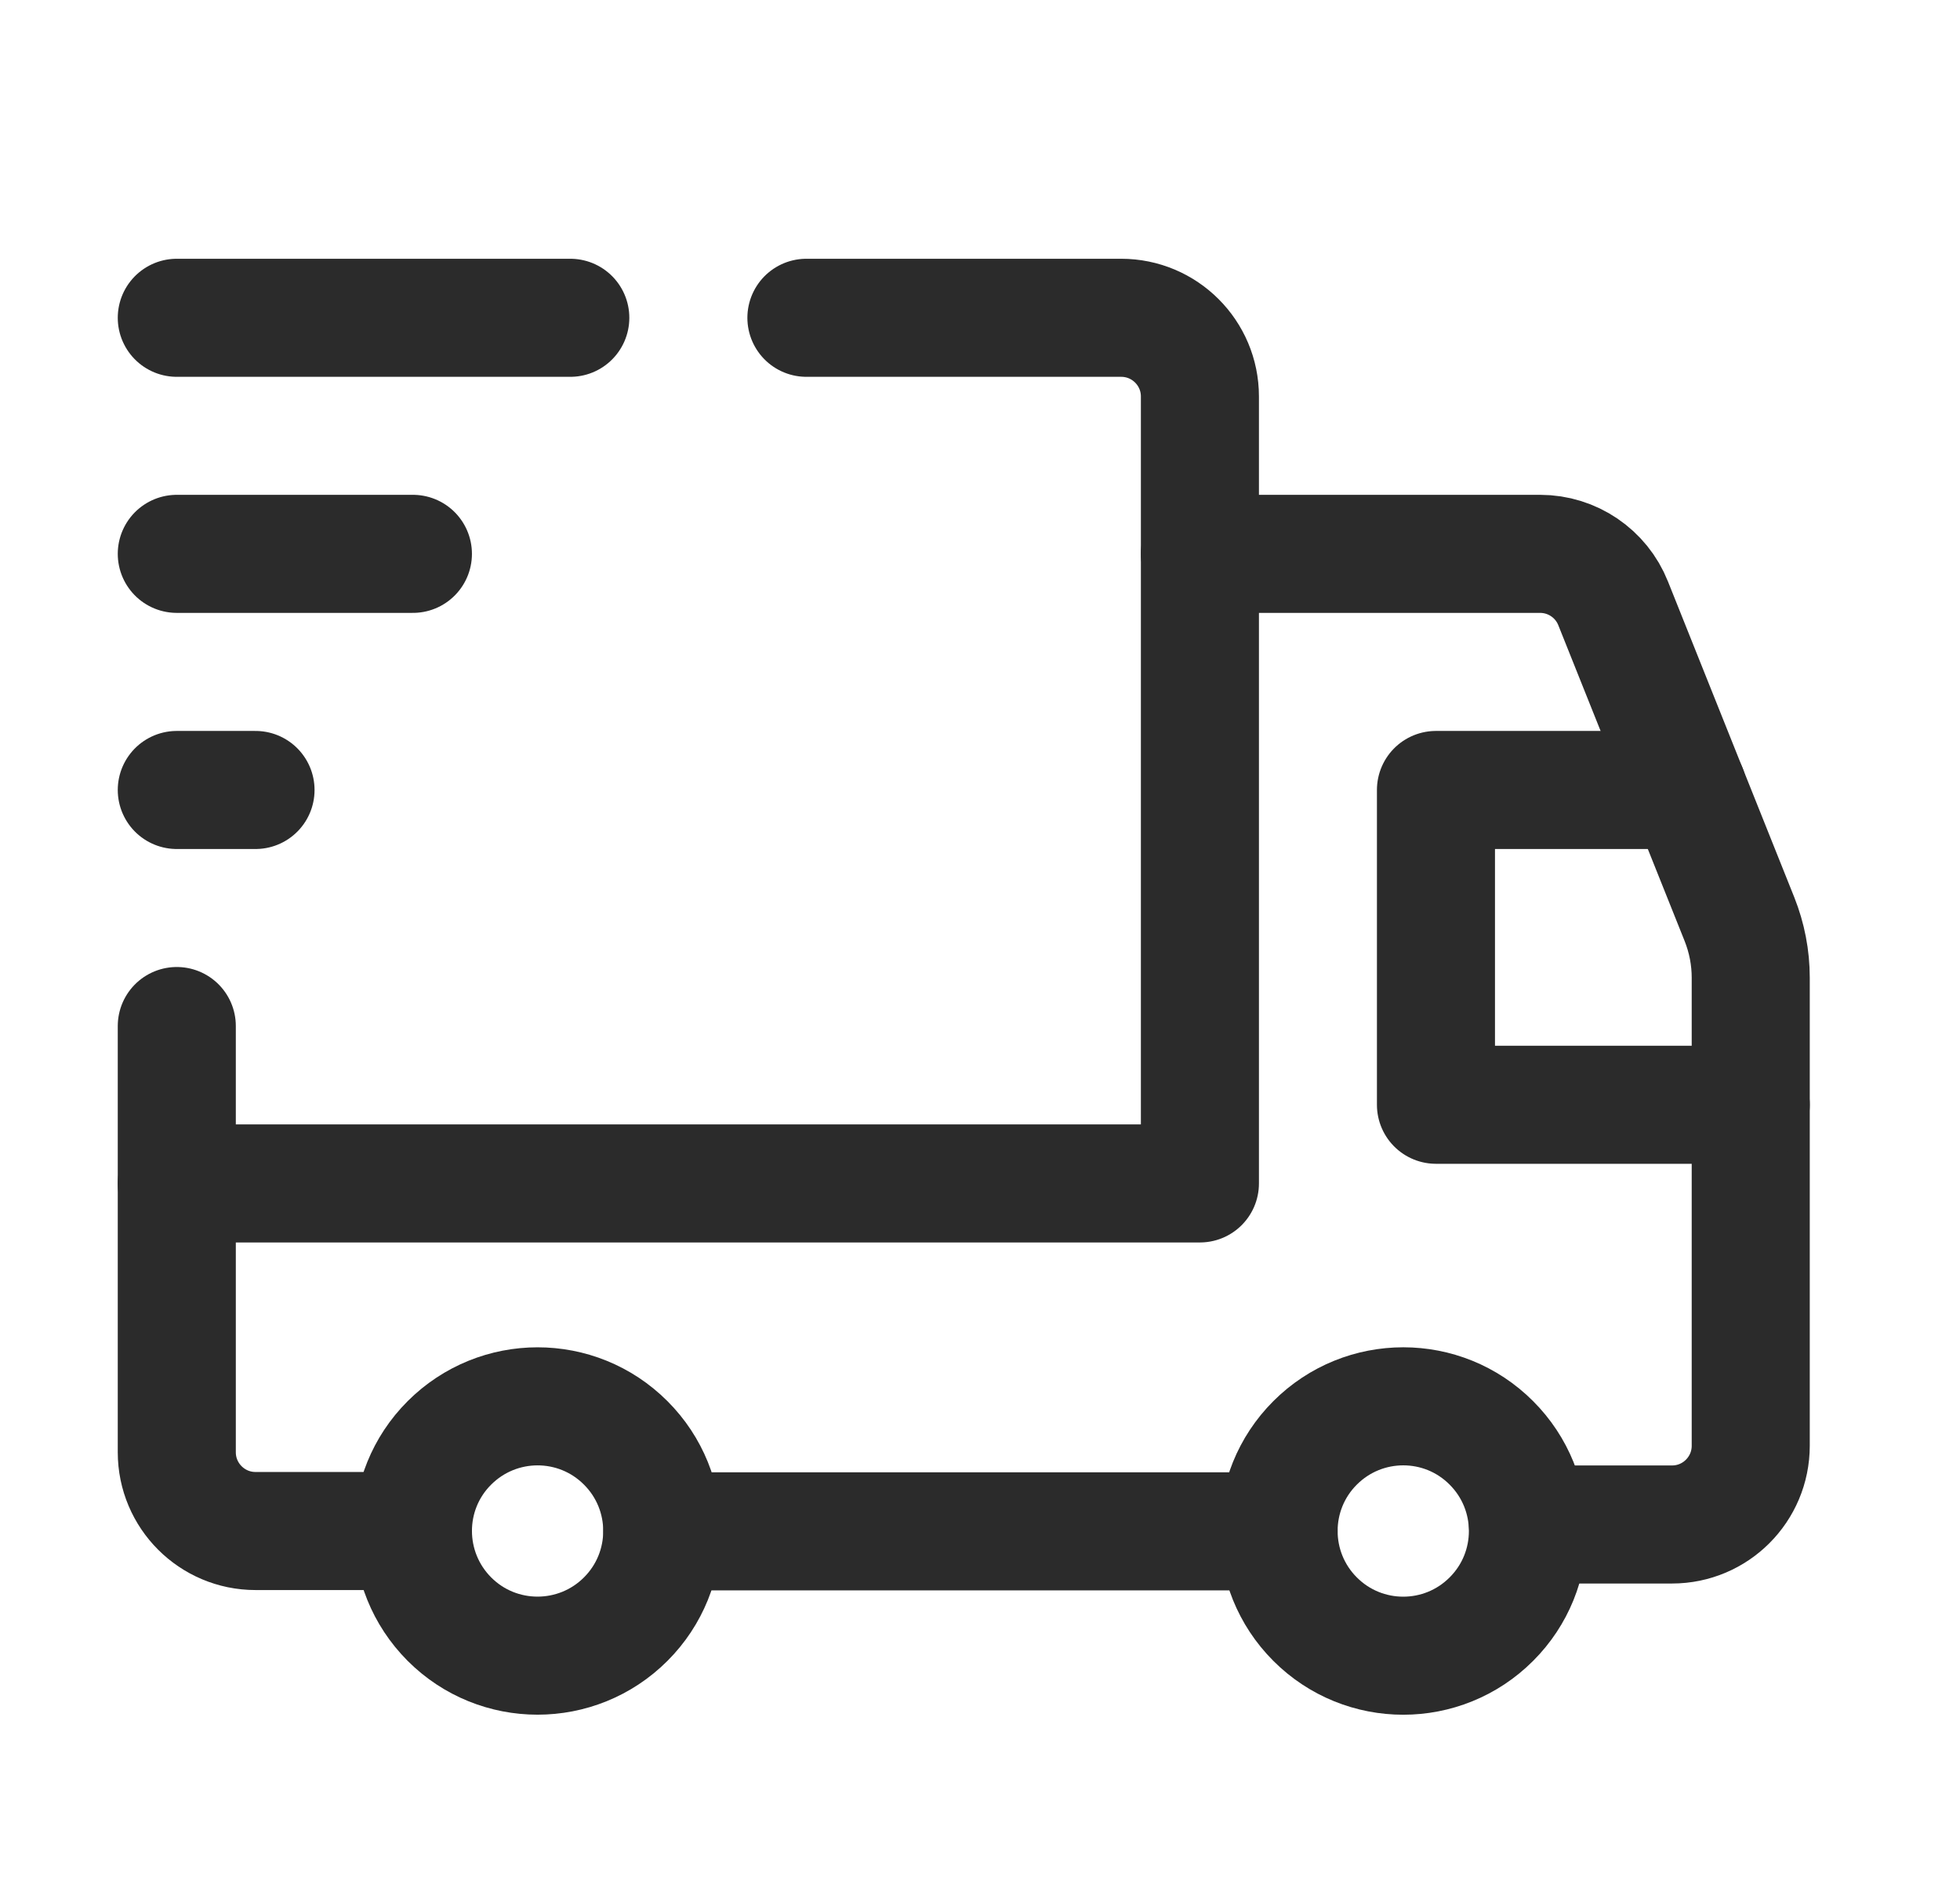 <svg width="30" height="29" viewBox="0 0 30 29" fill="none" xmlns="http://www.w3.org/2000/svg">
<path d="M22.827 22.084C23.573 22.83 23.573 24.038 22.827 24.782C22.082 25.528 20.874 25.528 20.129 24.782C19.384 24.037 19.384 22.828 20.129 22.084C20.875 21.338 22.083 21.338 22.827 22.084" stroke="#2B2B2B" stroke-width="1.807" stroke-linecap="round" stroke-linejoin="round"/>
<path d="M9.577 22.084C10.323 22.829 10.323 24.037 9.577 24.782C8.832 25.527 7.623 25.527 6.879 24.782C6.135 24.036 6.133 22.828 6.879 22.084C7.625 21.339 8.832 21.338 9.577 22.084" stroke="#2B2B2B" stroke-width="1.807" stroke-linecap="round" stroke-linejoin="round"/>
<path d="M12.343 4.864H17.161C17.826 4.864 18.366 5.403 18.366 6.068V18.113H2.706" stroke="#2B2B2B" stroke-width="1.807" stroke-linecap="round" stroke-linejoin="round"/>
<path d="M6.32 23.433H3.911C3.246 23.433 2.706 22.893 2.706 22.228V15.704" stroke="#2B2B2B" stroke-width="1.807" stroke-linecap="round" stroke-linejoin="round"/>
<path d="M18.366 8.477H23.573C24.065 8.477 24.509 8.777 24.691 9.235L26.625 14.07C26.738 14.354 26.797 14.658 26.797 14.964V22.128C26.797 22.793 26.258 23.333 25.593 23.333H23.387" stroke="#2B2B2B" stroke-width="1.807" stroke-linecap="round" stroke-linejoin="round"/>
<path d="M19.57 23.438H10.138" stroke="#2B2B2B" stroke-width="1.807" stroke-linecap="round" stroke-linejoin="round"/>
<path d="M26.797 16.909H21.979V12.091H25.834" stroke="#2B2B2B" stroke-width="1.807" stroke-linecap="round" stroke-linejoin="round"/>
<path d="M2.706 4.864H8.729" stroke="#2B2B2B" stroke-width="1.807" stroke-linecap="round" stroke-linejoin="round"/>
<path d="M2.706 8.477H6.32" stroke="#2B2B2B" stroke-width="1.807" stroke-linecap="round" stroke-linejoin="round"/>
<path d="M3.911 12.091H2.706" stroke="#2B2B2B" stroke-width="1.807" stroke-linecap="round" stroke-linejoin="round"/>
</svg>
